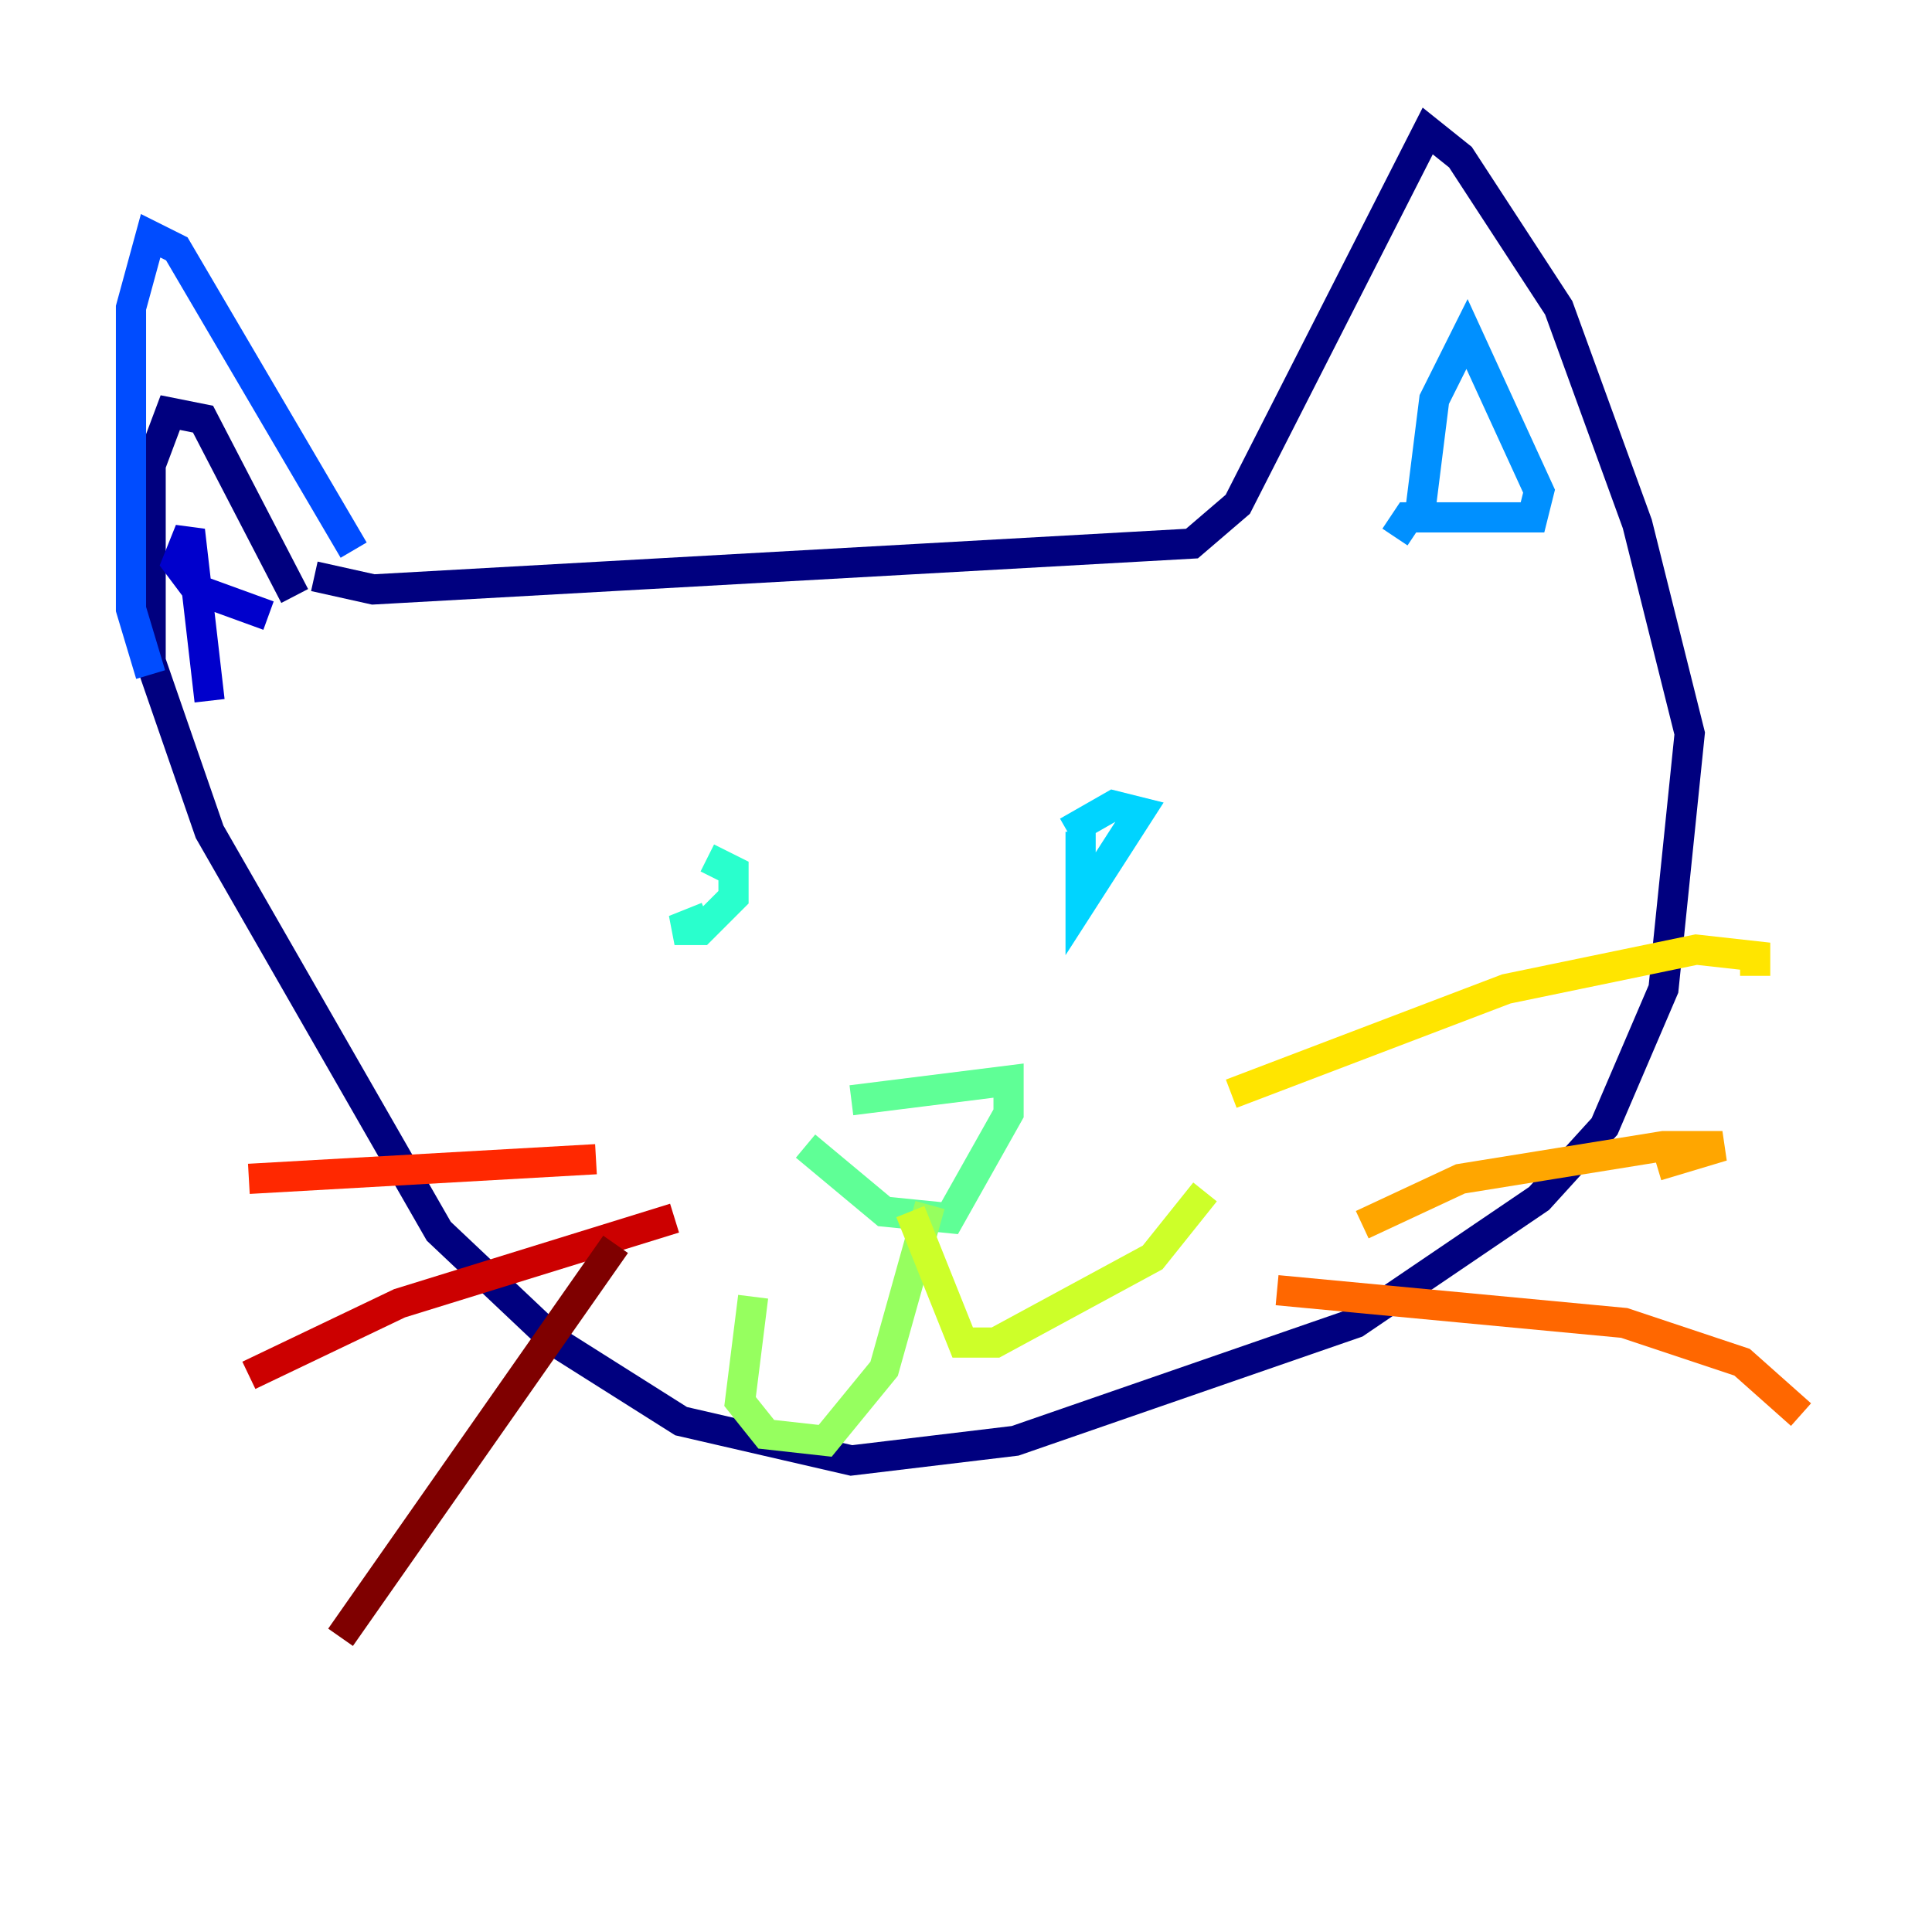 <?xml version="1.0" encoding="utf-8" ?>
<svg baseProfile="tiny" height="128" version="1.2" viewBox="0,0,128,128" width="128" xmlns="http://www.w3.org/2000/svg" xmlns:ev="http://www.w3.org/2001/xml-events" xmlns:xlink="http://www.w3.org/1999/xlink"><defs /><polyline fill="none" points="20.827,38.183 24.732,39.051 78.969,36.014 82.007,33.41 94.59,8.678 96.759,10.414 103.268,20.393 108.475,34.712 111.946,48.597 110.21,65.519 106.305,74.63 101.966,79.403 89.817,87.647 67.254,95.458 56.407,96.759 45.125,94.156 36.881,88.949 29.071,81.573 13.885,55.105 9.98,43.824 9.98,30.807 11.281,27.336 13.451,27.77 19.525,39.485" stroke="#00007f" stroke-width="2" /><polyline fill="none" points="13.885,46.427 12.583,35.146 11.715,37.315 13.017,39.051 17.79,40.786" stroke="#0000cc" stroke-width="2" /><polyline fill="none" points="15.186,36.447 15.186,36.447" stroke="#0008ff" stroke-width="2" /><polyline fill="none" points="23.43,36.447 11.715,16.488 9.98,15.62 8.678,20.393 8.678,40.352 9.98,44.691" stroke="#004cff" stroke-width="2" /><polyline fill="none" points="94.156,33.41 95.024,26.468 97.193,22.129 101.966,32.542 101.532,34.278 93.288,34.278 92.42,35.58" stroke="#0090ff" stroke-width="2" /><polyline fill="none" points="71.593,55.105 71.593,59.878 75.498,53.803 73.763,53.37 70.725,55.105" stroke="#00d4ff" stroke-width="2" /><polyline fill="none" points="46.861,60.746 44.691,61.614 46.427,61.614 48.597,59.444 48.597,57.709 46.861,56.841" stroke="#29ffcd" stroke-width="2" /><polyline fill="none" points="56.407,72.895 66.82,71.593 66.82,73.763 62.915,80.705 58.576,80.271 53.37,75.932" stroke="#5fff96" stroke-width="2" /><polyline fill="none" points="61.614,79.837 58.576,90.685 54.671,95.458 50.766,95.024 49.031,92.854 49.898,85.912" stroke="#96ff5f" stroke-width="2" /><polyline fill="none" points="60.312,80.271 63.783,88.949 65.953,88.949 76.366,83.308 79.837,78.969" stroke="#cdff29" stroke-width="2" /><polyline fill="none" points="81.573,72.461 99.797,65.519 112.38,62.915 116.285,63.349 116.285,64.651" stroke="#ffe500" stroke-width="2" /><polyline fill="none" points="90.251,81.139 96.759,78.102 110.21,75.932 114.115,75.932 109.776,77.234" stroke="#ffa600" stroke-width="2" /><polyline fill="none" points="84.61,85.478 107.607,87.647 115.417,90.251 119.322,93.722" stroke="#ff6700" stroke-width="2" /><polyline fill="none" points="39.485,76.8 16.488,78.102" stroke="#ff2800" stroke-width="2" /><polyline fill="none" points="44.691,80.705 26.468,86.346 16.488,91.119" stroke="#cc0000" stroke-width="2" /><polyline fill="none" points="40.786,82.441 22.563,108.475" stroke="#7f0000" stroke-width="2" /></svg>